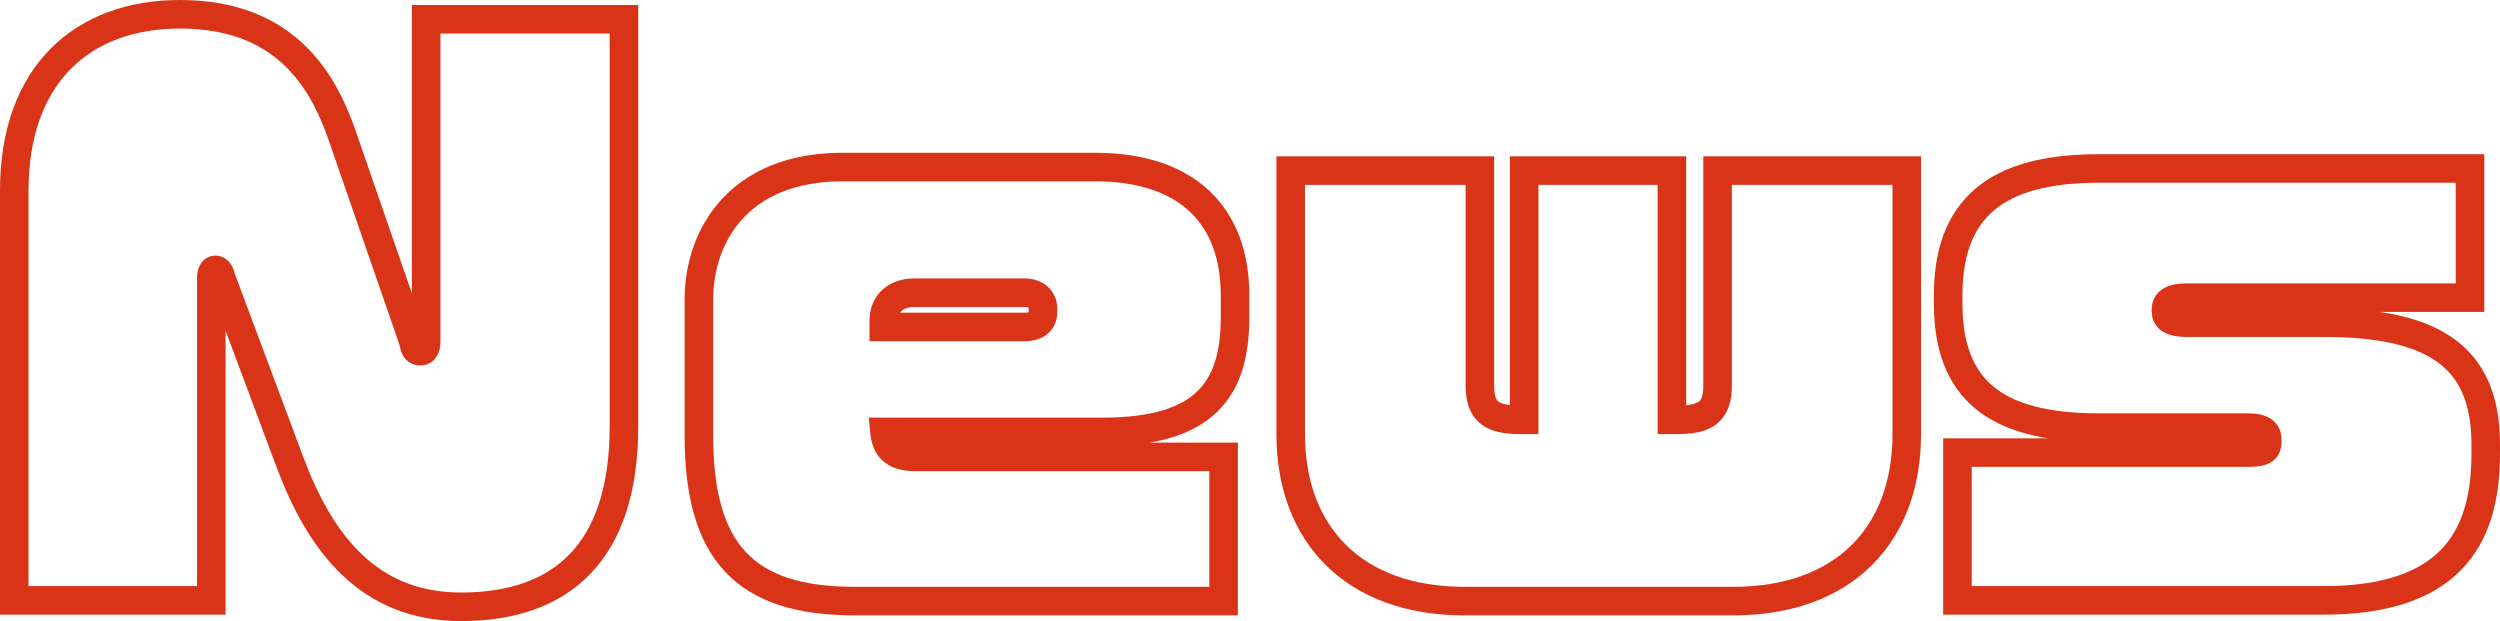 <?xml version="1.0" encoding="utf-8"?>
<!-- Generator: Adobe Illustrator 24.3.0, SVG Export Plug-In . SVG Version: 6.00 Build 0)  -->
<svg version="1.1" id="レイヤー_1" xmlns="http://www.w3.org/2000/svg" xmlns:xlink="http://www.w3.org/1999/xlink" x="0px"
	 y="0px" viewBox="0 0 175.1 43.5" style="enable-background:new 0 0 175.1 43.5;" xml:space="preserve">
<style type="text/css">
	.st0{fill:none;stroke:#DA3418;stroke-width:2;}
</style>
<g>
	<path class="st0" d="M32.3,42.5c-6.45,0-9.85-4.4-12-10.15L15.5,19.5c-0.1-0.45-0.25-0.6-0.4-0.6c-0.2,0-0.3,0.2-0.3,0.65v22.5H1
		v-28.7C1,5.15,5.85,1,12.6,1c7.2,0,9.95,4.4,11.35,8.45l5,14.45c0.1,0.55,0.2,0.7,0.5,0.7c0.2,0,0.4-0.15,0.4-0.7V1.35H43.7V29.9
		C43.7,38.65,39.35,42.5,32.3,42.5z"/>
	<path class="st0" d="M77.25,30.25h-15.3c0.1,1,0.55,1.75,2.15,1.75h21.6v10.1H59.85c-7.7,0-10.9-3.45-10.9-11.6V21
		c0-4.6,2.9-9.3,10.05-9.3h17.7c6.55,0,9.8,3.5,9.8,8.95v1.6C86.5,27.25,84.4,30.25,77.25,30.25z M73.05,21.6
		c0-0.6-0.45-1.1-1.3-1.1h-7.7c-1.3,0-2.15,0.75-2.15,1.95v0.45h9.85c0.75,0,1.3-0.3,1.3-1.05V21.6z"/>
	<path class="st0" d="M121.4,42.1h-18.85c-7.7,0-12.15-4.65-12.15-11.7V11.95h13.25V27c0,1.9,0.9,2.4,2.8,2.4h0.3V11.95h10.35V29.4
		h0.4c1.9,0,2.8-0.5,2.8-2.4V11.95h13.25V30.4C133.55,37.45,129.15,42.1,121.4,42.1z"/>
	<path class="st0" d="M162.75,42.05H137.1V31.7h20.35c1.15,0,1.35-0.25,1.35-0.75V30.8c0-0.55-0.35-0.85-1.35-0.85H147
		c-7.3,0-10.55-2.7-10.55-8.7v-0.6c0-6.75,4.25-8.85,10.55-8.85h26v9.05h-19.85c-1.05,0-1.45,0.3-1.45,0.85v0.1
		c0,0.5,0.4,0.8,1.45,0.8h9.6c7.45,0,11.35,2.2,11.35,8.5v0.7C174.1,37.85,171.45,42.05,162.75,42.05z"/>
</g>
</svg>
